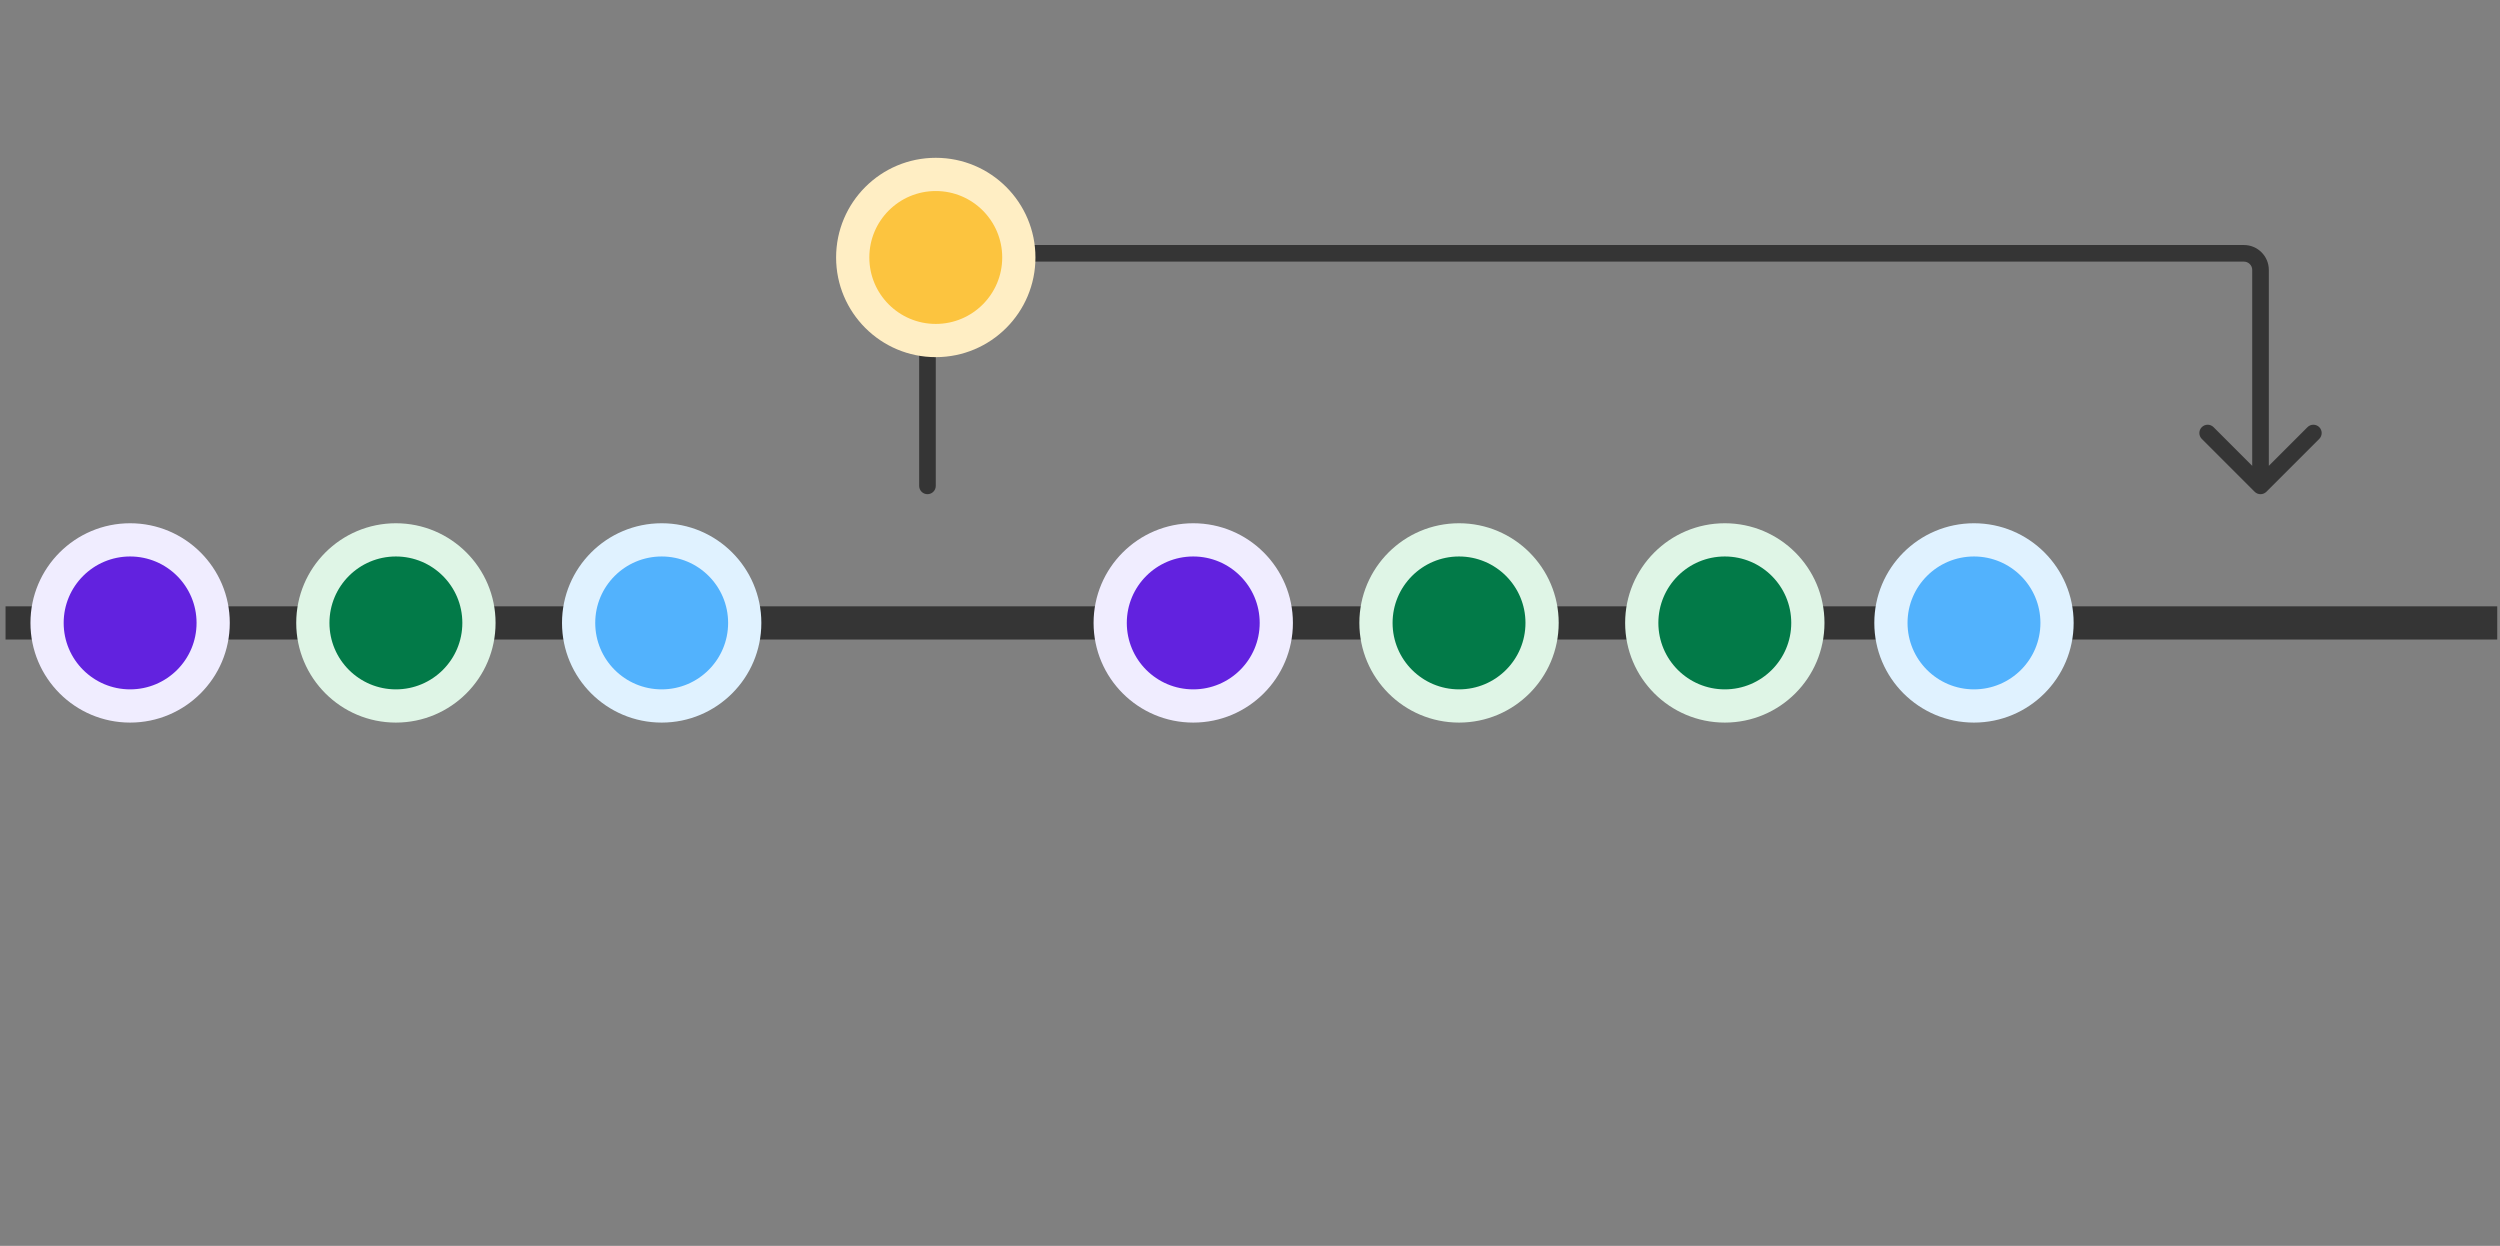 <svg width="301" height="150" viewBox="0 0 301 150" fill="none" xmlns="http://www.w3.org/2000/svg">
  <rect x="0" y="0" width="301" height="150" fill="#808080" stroke="none"/>
  <g clip-path="url(#clip0_3430_2431)">
    <rect x="0.667" y="73" width="307" height="4" fill="#353535" />
    <circle cx="207.667" cy="75" r="12" fill="#DFF5E6" />
    <circle cx="207.667" cy="75" r="8" fill="#027A48" />
    <circle cx="237.667" cy="75" r="12" fill="#E0F2FF" />
    <circle cx="237.667" cy="75" r="8" fill="#52B2FD" />
    <circle cx="143.667" cy="75" r="12" fill="#F0EDFF" />
    <circle cx="143.667" cy="75" r="8" fill="#6222DF" />
    <circle cx="175.667" cy="75" r="12" fill="#DFF5E6" />
    <circle cx="175.667" cy="75" r="8" fill="#027A48" />
    <circle cx="15.666" cy="75" r="12" fill="#F0EDFF" />
    <circle cx="15.666" cy="75" r="8" fill="#6222DF" />
    <circle cx="47.666" cy="75" r="12" fill="#DFF5E6" />
    <circle cx="47.666" cy="75" r="8" fill="#027A48" />
    <circle cx="79.666" cy="75" r="12" fill="#E0F2FF" />
    <circle cx="79.666" cy="75" r="8" fill="#52B2FD" />
    <path
      d="M110.667 58.5C110.667 59.052 111.114 59.5 111.667 59.5C112.219 59.5 112.667 59.052 112.667 58.5H110.667ZM271.459 59.207C271.85 59.598 272.483 59.598 272.874 59.207L279.238 52.843C279.628 52.453 279.628 51.819 279.238 51.429C278.847 51.038 278.214 51.038 277.823 51.429L272.167 57.086L266.51 51.429C266.119 51.038 265.486 51.038 265.095 51.429C264.705 51.819 264.705 52.453 265.095 52.843L271.459 59.207ZM112.667 58.5V32.5H110.667V58.5H112.667ZM113.667 31.5H270.167V29.5H113.667V31.5ZM271.167 32.5V58.5H273.167V32.5H271.167ZM270.167 31.5C270.719 31.5 271.167 31.948 271.167 32.5H273.167C273.167 30.843 271.823 29.5 270.167 29.5V31.5ZM112.667 32.5C112.667 31.948 113.114 31.5 113.667 31.5V29.5C112.01 29.5 110.667 30.843 110.667 32.5H112.667Z"
      fill="#353535" />
    <circle cx="112.667" cy="31" r="12" fill="#FFEEC4" />
    <circle cx="112.667" cy="31" r="8" fill="#FCC43F" />
  </g>
  <defs>
    <clipPath id="clip0_3430_2431">
      <rect width="300" height="150" fill="white" transform="translate(0.667)" />
    </clipPath>
  </defs>
</svg>